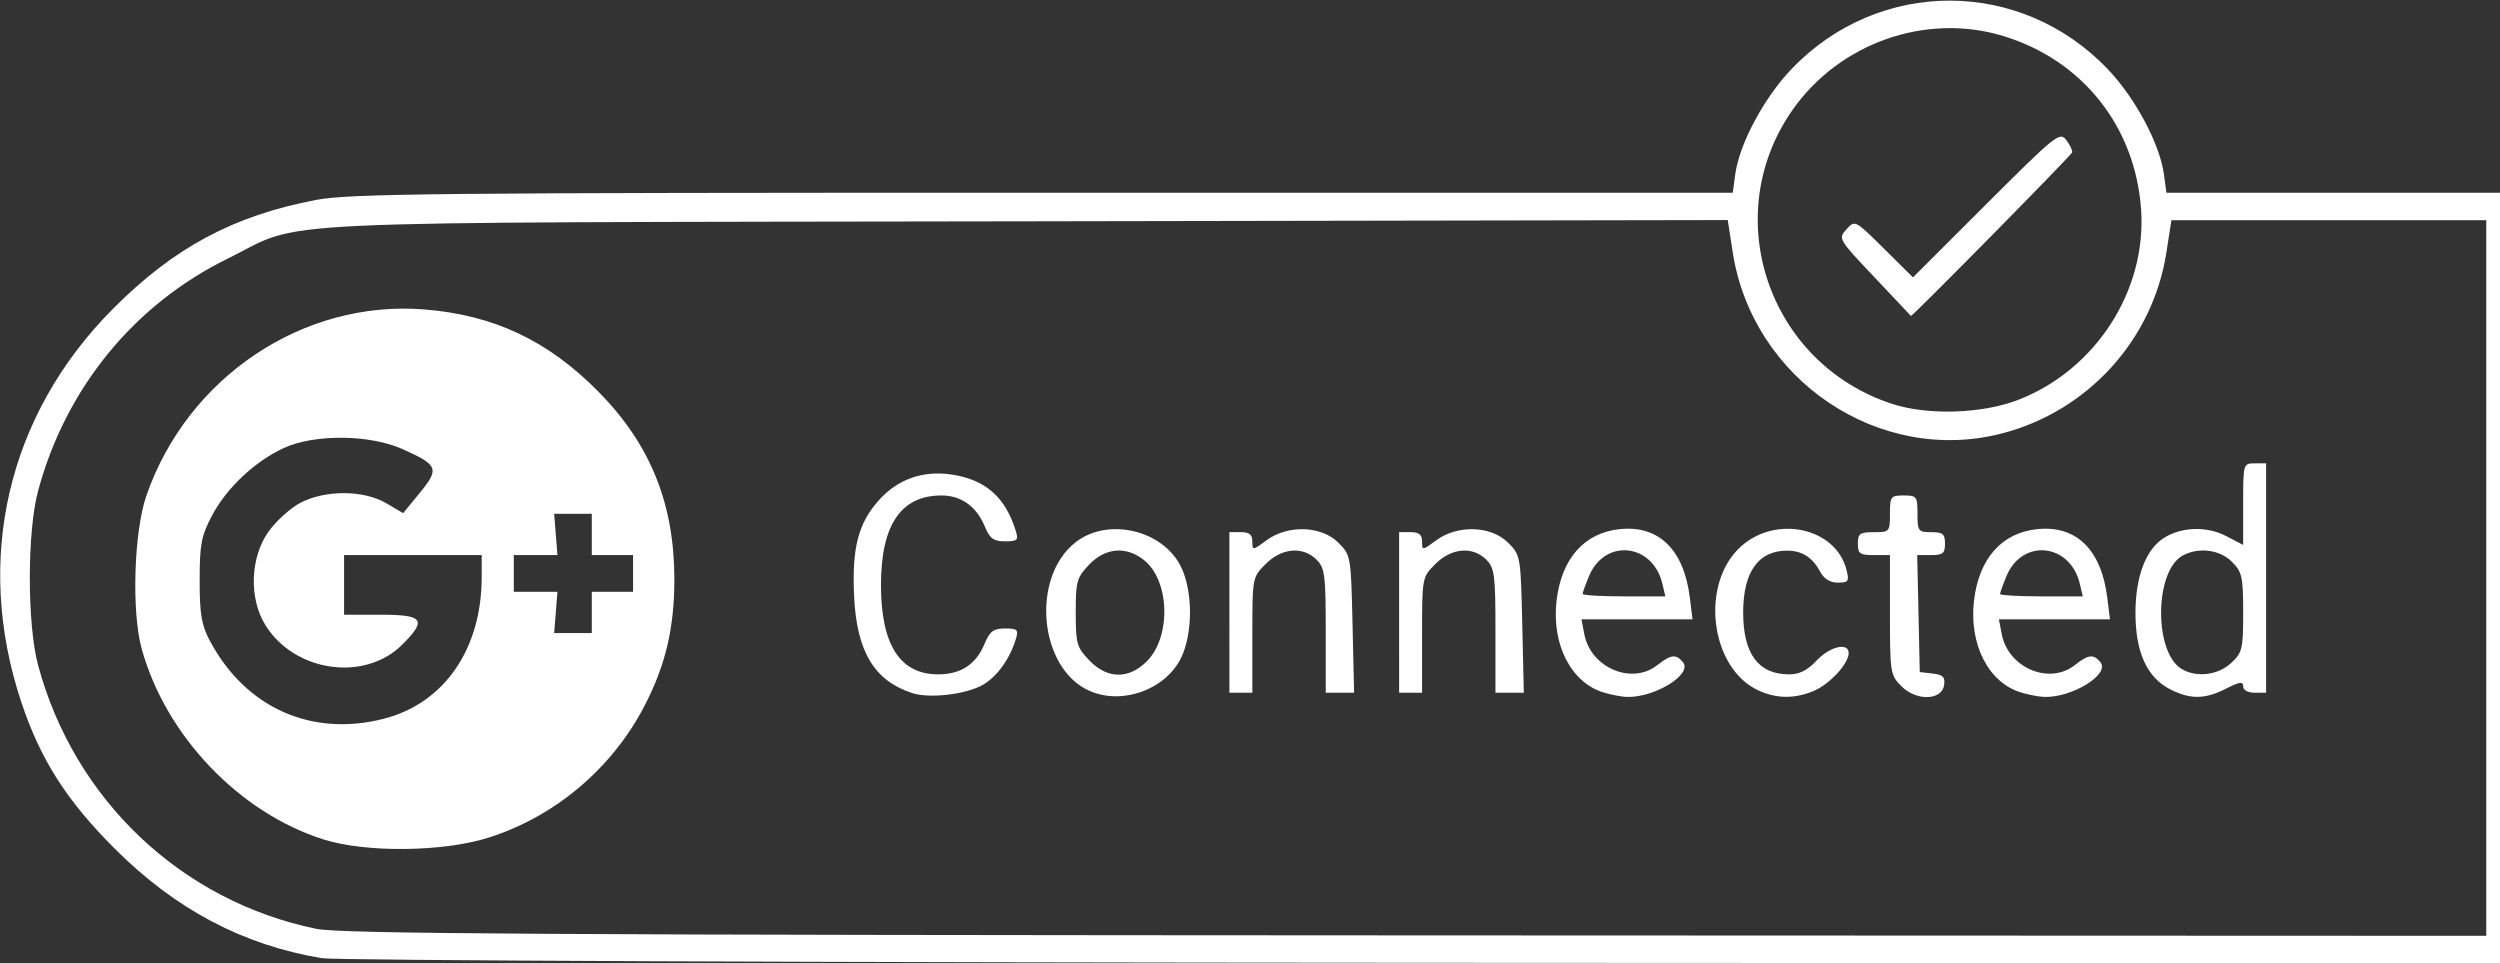 <?xml version="1.0" encoding="UTF-8" standalone="no"?>
<!-- Created with Inkscape (http://www.inkscape.org/) -->

<svg
   xmlns:dc="http://purl.org/dc/elements/1.1/"
   xmlns:cc="http://creativecommons.org/ns#"
   xmlns:rdf="http://www.w3.org/1999/02/22-rdf-syntax-ns#"
   xmlns:svg="http://www.w3.org/2000/svg"
   xmlns="http://www.w3.org/2000/svg"
   xmlns:sodipodi="http://sodipodi.sourceforge.net/DTD/sodipodi-0.dtd"
   xmlns:inkscape="http://www.inkscape.org/namespaces/inkscape"
   version="1.1"
   id="svg34"
   width="726.667"
   height="280"
   viewBox="0 0 726.667 280"
   sodipodi:docname="Google_connected.svg"
   inkscape:version="0.92.1 r15371">
  <rect x="0" y="0" width="726.667" height="280" fill="#333333" stroke="none"/>
  <defs
     id="defs38" />
  <sodipodi:namedview
     pagecolor="#ffffff"
     bordercolor="#666666"
     borderopacity="1"
     objecttolerance="10"
     gridtolerance="10"
     guidetolerance="10"
     inkscape:pageopacity="0"
     inkscape:pageshadow="2"
     inkscape:window-width="1920"
     inkscape:window-height="1001"
     id="namedview36"
     showgrid="false"
     inkscape:zoom="29.85688"
     inkscape:cx="716.92113"
     inkscape:cy="10.040297"
     inkscape:window-x="-9"
     inkscape:window-y="-9"
     inkscape:window-maximized="1"
     inkscape:current-layer="svg34" />
  <path
     style="fill:#ffffff;stroke-width:1.333"
     d="M 93.564,278.518 C 70.657,274.709 50.963,264.296 33.346,246.679 19.312,232.645 11.736,220.752 6.168,204.012 -7.598,162.63 2.148,120.688 32.679,89.919 50.469,71.991 67.807,62.684 91.946,58.104 101.657,56.262 126.896,56.012 303.318,56.012 h 200.344 l 0.715,-5.33 c 1.183,-8.818 8.313,-22.179 16.309,-30.563 25.356,-26.583 66.632,-26.583 91.988,0 7.996,8.383 15.126,21.744 16.309,30.563 l 0.715,5.33 h 48.491 48.491 v 112 112 L 413.679,279.857 C 238.604,279.769 97.544,279.179 93.564,278.518 Z M 722.679,168.012 V 64.012 h -45.763 -45.763 l -1.445,9.334 c -3.925,25.356 -22.762,46.116 -47.751,52.624 -35.651,9.286 -72.565,-15.532 -78.311,-52.649 L 502.198,63.963 298.105,64.329 C 68.382,64.742 89.416,63.751 66.012,75.266 38.892,88.61 19.077,112.924 11.07,142.679 c -3.207,11.919 -3.207,38.747 0,50.667 10.532,39.14 41.664,68.62 80.943,76.645 7.049,1.44 66.73,1.794 319.667,1.896 l 311,0.125 z M 94.008,243.99 C 69.537,236.228 48.247,213.926 41.205,188.679 c -3.009,-10.787 -2.297,-34.15 1.361,-44.667 11.967,-34.409 45.525,-56.883 80.739,-54.071 20.272,1.619 36.046,9.078 50.708,23.977 15.052,15.296 22,32.513 22,54.515 0,14.206 -2.618,25.177 -8.842,37.049 -9.451,18.028 -25.916,31.879 -45.164,37.991 -13.183,4.187 -35.668,4.429 -47.999,0.517 z m 17.682,-35.107 c 17.487,-4.536 28.323,-20.279 28.323,-41.15 v -6.387 h -20 -20 v 8.667 8.667 h 10.667 c 12.445,0 13.487,1.446 6.253,8.681 -10.919,10.919 -31.31,8.014 -39.796,-5.669 -4.809,-7.754 -4.426,-19.606 0.876,-27.112 2.2,-3.115 6.4,-6.916 9.333,-8.448 7.246,-3.784 18.413,-3.712 24.98,0.163 l 4.854,2.864 4.876,-5.951 c 5.732,-6.996 5.319,-8.028 -5.085,-12.681 -9.515,-4.256 -25.547,-4.4 -34.455,-0.31 -8.442,3.876 -16.68,11.636 -20.928,19.712 -3.081,5.859 -3.551,8.337 -3.554,18.751 -0.002,9.889 0.525,12.991 2.996,17.63 10.363,19.455 29.613,28.033 50.659,22.574 z m 60.323,-30.87 v -6 h 6 6 v -5.333 -5.333 h -6 -6 v -6 -6 h -5.468 -5.468 l 0.477,6 0.477,6 h -6.343 -6.343 v 5.333 5.333 h 6.343 6.343 l -0.477,6 -0.477,6 h 5.468 5.468 z m 93.218,23.467 c -11.122,-3.61 -16.202,-12.033 -16.968,-28.132 -0.671,-14.106 1.205,-21.32 7.298,-28.064 5.458,-6.041 12.771,-8.592 21.067,-7.348 9.826,1.474 15.599,6.556 18.639,16.411 0.82,2.658 0.462,3 -3.147,3 -3.363,0 -4.399,-0.782 -5.949,-4.492 -2.376,-5.685 -6.845,-8.841 -12.522,-8.841 -11.773,0 -17.579,8.586 -17.579,26 0,17.384 5.503,26 16.608,26 6.598,0 11.005,-2.887 13.492,-8.841 1.55,-3.711 2.586,-4.492 5.949,-4.492 3.599,0 3.968,0.348 3.176,3 -1.724,5.769 -5.411,10.925 -9.535,13.334 -4.806,2.807 -15.517,4.093 -20.53,2.466 z m 51.449,-0.67 c -14.658,-6.47 -17.151,-32.881 -4.074,-43.167 9.298,-7.313 25.187,-3.712 30.587,6.934 3.6,7.097 3.597,19.789 -0.008,26.874 -4.64,9.121 -17.088,13.517 -26.506,9.36 z m 16.655,-8.58 c 7.17,-7.17 6.688,-23.536 -0.867,-29.479 -5.176,-4.071 -11.166,-3.562 -15.872,1.349 -3.608,3.766 -3.916,4.859 -3.916,13.912 0,9.053 0.308,10.146 3.916,13.912 5.242,5.471 11.459,5.584 16.739,0.304 z m 132.817,9.065 c -9.498,-2.842 -15.214,-14.012 -13.702,-26.775 1.445,-12.201 8.083,-19.674 18.411,-20.726 11.309,-1.152 18.589,5.974 20.315,19.886 l 0.786,6.333 h -16.141 -16.141 l 0.83,4.333 c 1.871,9.769 13.79,14.829 21.2,9 3.982,-3.132 5.446,-3.306 7.456,-0.883 2.935,3.536 -8.344,10.451 -16.478,10.102 -1.472,-0.063 -4.413,-0.635 -6.536,-1.27 z m 17.045,-31.615 c -2.786,-11.782 -16.702,-13.264 -21.297,-2.269 -1.038,2.484 -1.887,4.836 -1.887,5.226 0,0.39 5.411,0.709 12.025,0.709 h 12.025 z m 28.15,31.118 c -14.351,-6.378 -17.393,-31.35 -5.132,-42.116 10.351,-9.088 27.494,-5.156 30.511,6.998 0.816,3.286 0.554,3.667 -2.521,3.667 -2.196,0 -4.006,-1.08 -5.029,-3 -2.281,-4.281 -5.268,-6.242 -9.583,-6.291 -8.439,-0.095 -12.912,6.125 -12.912,17.958 0,12.057 4.417,18 13.377,18 2.969,0 5.327,-1.185 7.956,-4 3.849,-4.12 9.333,-5.401 9.333,-2.18 0,3.076 -5.545,9.071 -10.181,11.008 -5.462,2.282 -10.618,2.268 -15.819,-0.044 z m 41.356,-1.308 c -3.242,-3.242 -3.356,-3.943 -3.356,-20.749 v -17.394 h -4.667 c -4.089,0 -4.667,-0.413 -4.667,-3.333 0,-2.921 0.578,-3.333 4.667,-3.333 4.556,0 4.667,-0.127 4.667,-5.333 0,-5.037 0.222,-5.333 4,-5.333 3.778,0 4,0.296 4,5.333 0,5.037 0.222,5.333 4,5.333 3.378,0 4,0.519 4,3.333 0,2.822 -0.62,3.333 -4.04,3.333 h -4.04 l 0.373,17 0.373,17 3.747,0.43 c 2.988,0.343 3.663,1.018 3.333,3.333 -0.64,4.496 -8.048,4.724 -12.391,0.38 z m 34.784,1.805 c -9.498,-2.842 -15.214,-14.012 -13.702,-26.775 1.445,-12.201 8.083,-19.674 18.411,-20.726 11.309,-1.152 18.589,5.974 20.315,19.886 l 0.786,6.333 H 597.154 581.013 l 0.83,4.333 c 1.871,9.769 13.79,14.829 21.2,9 3.982,-3.132 5.446,-3.306 7.456,-0.883 2.935,3.536 -8.344,10.451 -16.478,10.102 -1.472,-0.063 -4.413,-0.635 -6.536,-1.27 z m 17.045,-31.615 c -2.786,-11.782 -16.702,-13.264 -21.297,-2.269 -1.038,2.484 -1.887,4.836 -1.887,5.226 0,0.39 5.411,0.709 12.025,0.709 h 12.025 z m 26.241,30.665 c -6.756,-3.442 -10.098,-10.861 -10.061,-22.331 0.034,-10.406 2.959,-18.173 8.118,-21.553 5.081,-3.329 12.561,-3.607 18.185,-0.675 l 5,2.607 v -11.856 c 0,-11.758 0.028,-11.856 3.333,-11.856 h 3.333 v 33.333 33.333 h -3.333 c -1.959,0 -3.333,-0.765 -3.333,-1.856 0,-1.466 -1.039,-1.326 -4.949,0.667 -6.151,3.136 -10.411,3.185 -16.293,0.188 z m 17.714,-7.601 c 3.288,-3.047 3.528,-4.05 3.528,-14.727 0,-10.387 -0.306,-11.763 -3.273,-14.73 -3.535,-3.535 -9.619,-4.316 -14.261,-1.832 -8.291,4.437 -8.477,28.272 -0.258,33.049 4.301,2.5 10.491,1.736 14.264,-1.76 z M 357.346,178.012 v -23.333 h 3.333 c 2.461,0 3.333,0.708 3.333,2.707 0,2.648 0.089,2.641 4.112,-0.333 6.175,-4.566 15.941,-4.259 20.858,0.655 3.662,3.66 3.701,3.882 4.153,23.667 l 0.456,19.972 h -4.122 -4.122 v -18 c 0,-16.222 -0.263,-18.263 -2.667,-20.667 -3.954,-3.954 -10.097,-3.442 -14.769,1.231 -3.894,3.895 -3.897,3.91 -3.897,20.667 v 16.769 h -3.333 -3.333 z m 49.333,0 v -23.333 h 3.333 c 2.461,0 3.333,0.708 3.333,2.707 0,2.648 0.089,2.641 4.112,-0.333 6.175,-4.566 15.941,-4.259 20.858,0.655 3.662,3.66 3.701,3.882 4.153,23.667 l 0.456,19.972 h -4.122 -4.122 v -18 c 0,-16.222 -0.263,-18.263 -2.667,-20.667 -3.954,-3.954 -10.097,-3.442 -14.769,1.231 -3.895,3.895 -3.897,3.91 -3.897,20.667 v 16.769 h -3.333 -3.333 z m 180,-61.804 c 22.461,-8.708 37.315,-31.746 35.668,-55.319 -1.683,-24.097 -17.057,-43.433 -40.098,-50.432 -22.468,-6.824 -47.62,2.029 -61.27,21.567 -21.52,30.803 -6.988,73.607 28.982,85.363 10.422,3.406 26.197,2.9 36.717,-1.179 z M 544.787,80.528 c -10.428,-11.002 -10.528,-11.174 -8.084,-13.875 2.469,-2.728 2.496,-2.715 10.904,5.618 l 8.429,8.354 21.295,-21.264 c 20.299,-20.27 21.388,-21.141 23.277,-18.64 1.09,1.443 1.852,3.056 1.693,3.583 -0.262,0.873 -46.663,47.936 -46.867,47.536 -0.048,-0.095 -4.839,-5.185 -10.647,-11.312 z"
     id="path44"
     inkscape:connector-curvature="0" />
</svg>

